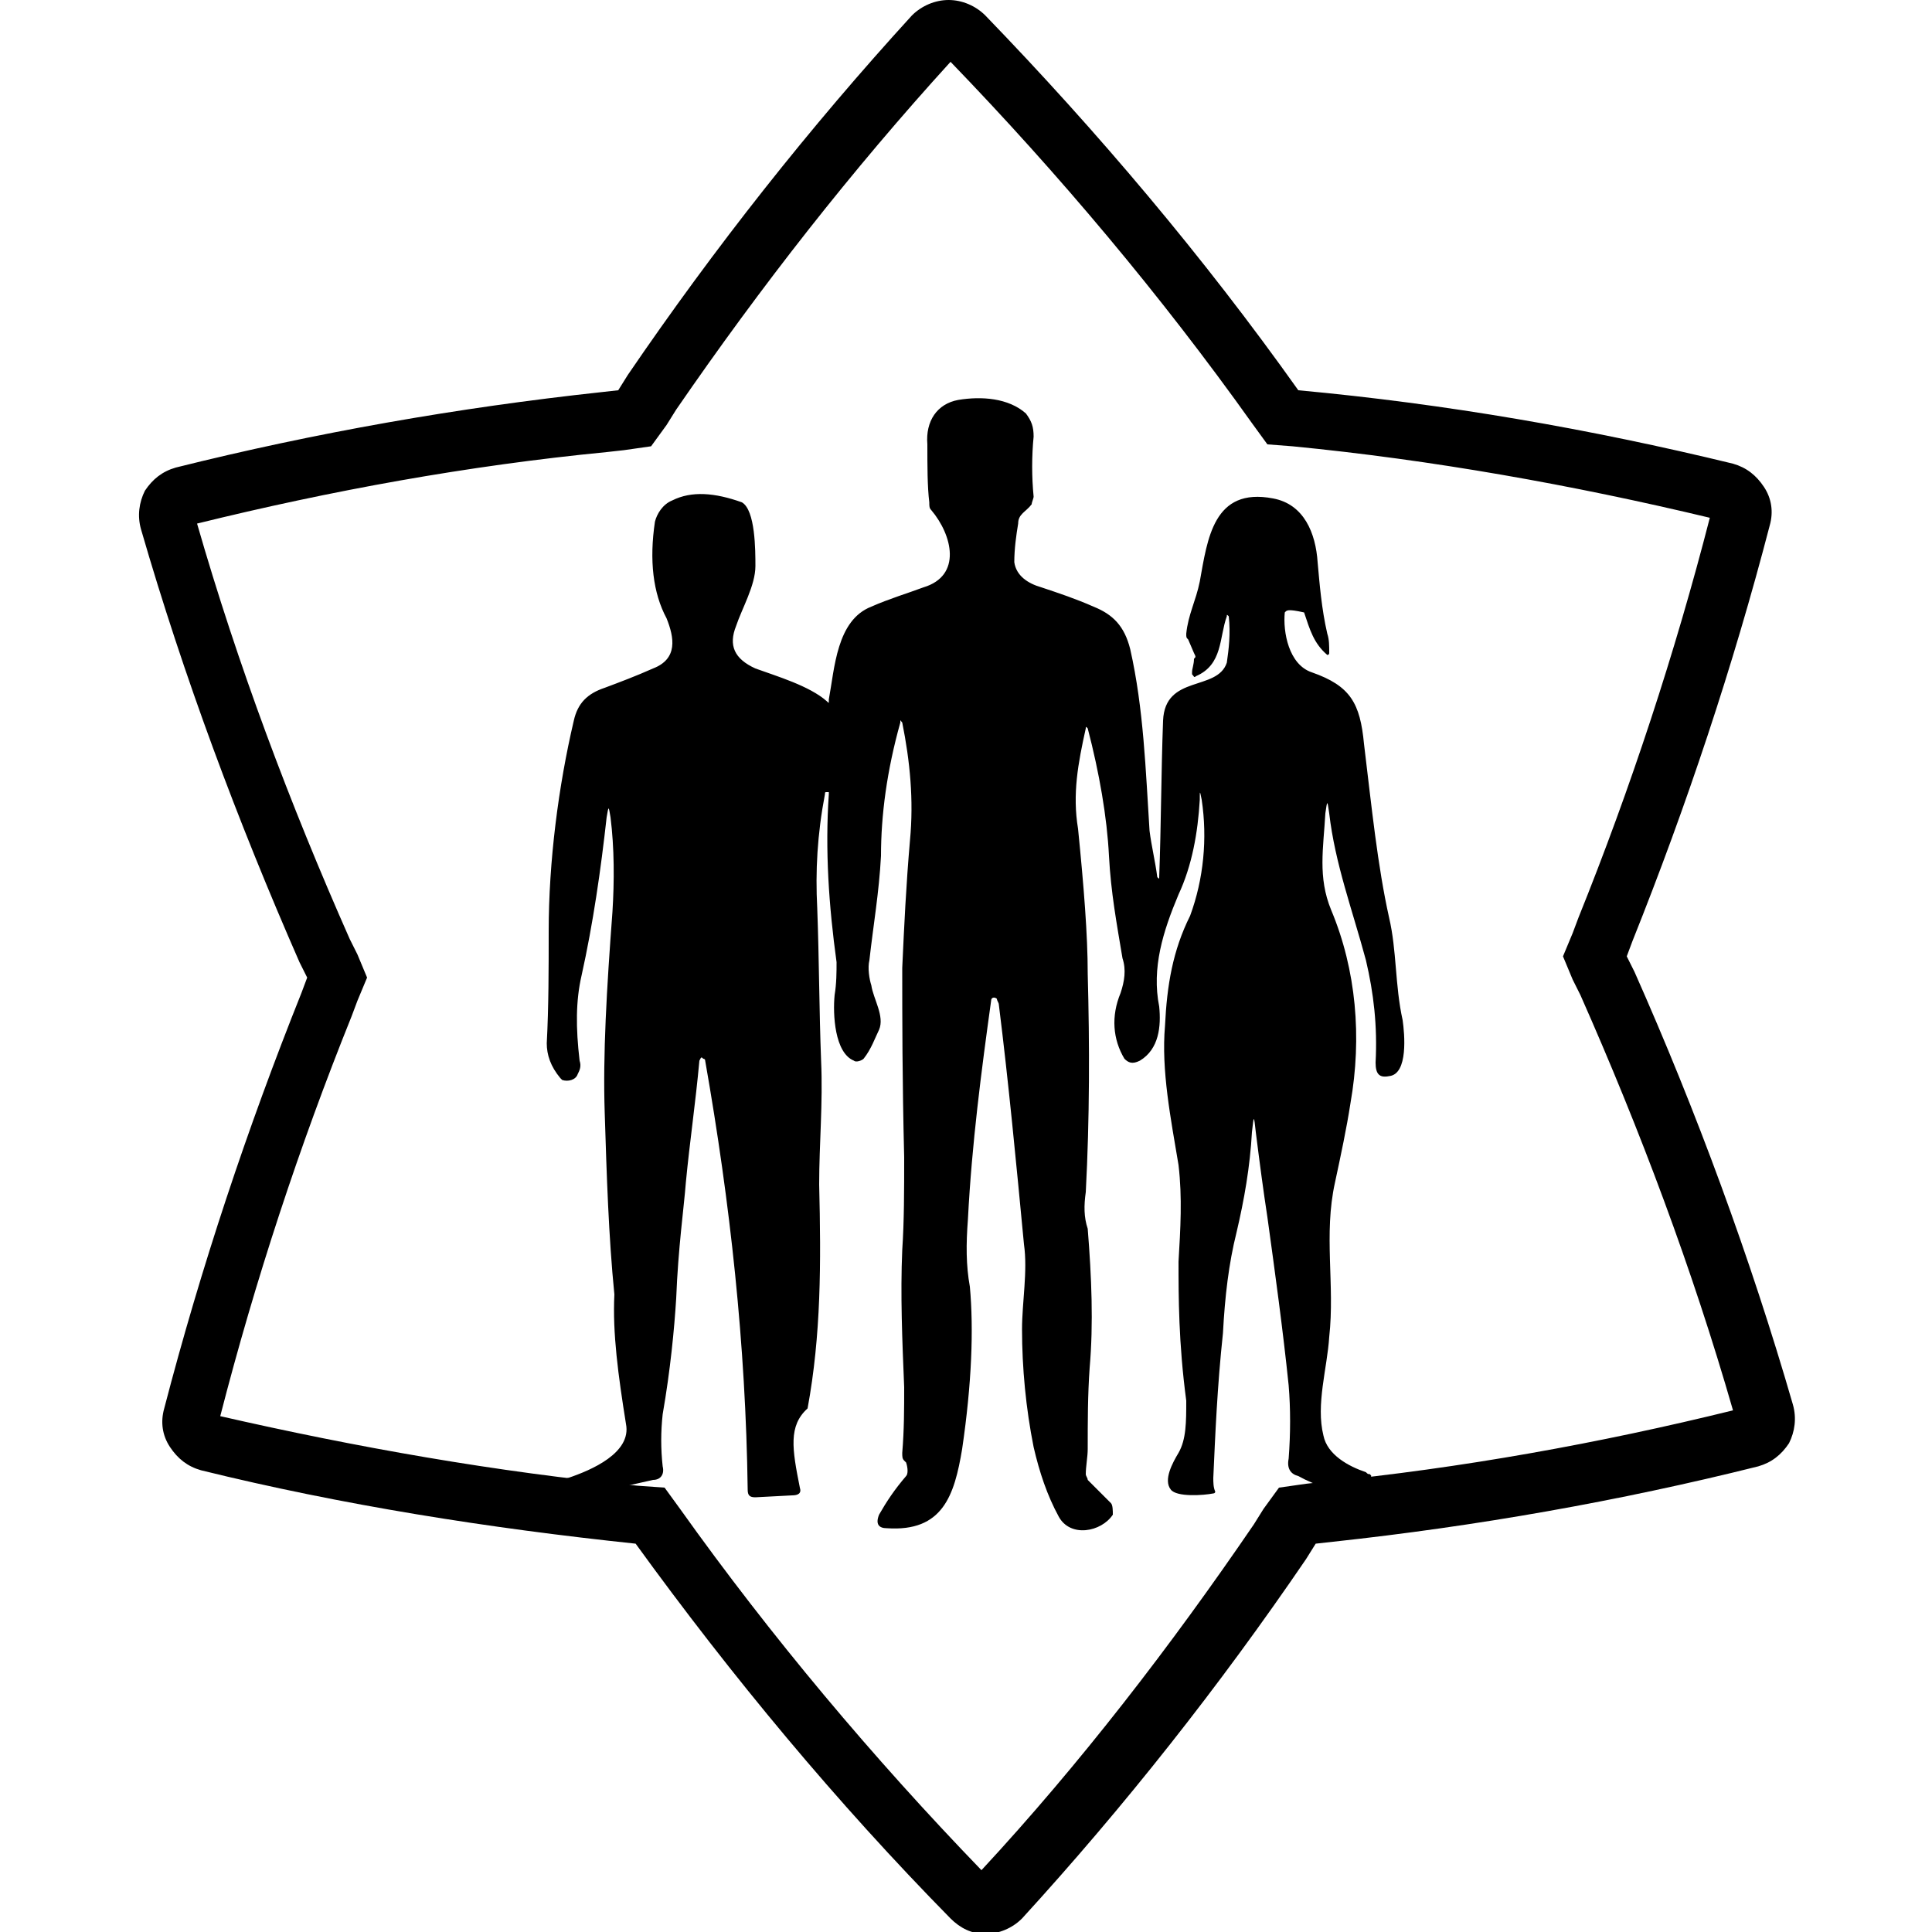 <?xml version="1.0" encoding="utf-8"?>
<!-- Generator: Adobe Illustrator 28.0.0, SVG Export Plug-In . SVG Version: 6.00 Build 0)  -->
<svg version="1.1" id="Layer_1" xmlns="http://www.w3.org/2000/svg" xmlns:xlink="http://www.w3.org/1999/xlink" x="0px" y="0px"
	 viewBox="0 0 100 100" style="enable-background:new 0 0 100 100;" xml:space="preserve">
<g>
	<path d="M49.2,3.2C54.8,9,60.1,15.3,64.8,21.9l0.8,1.1l1.3,0.1c7.2,0.7,14.5,2,21.6,3.7c-1.8,7-4.1,14-6.8,20.7l-0.3,0.8l-0.5,1.2
		l0.5,1.2l0.4,0.8c3.1,7,5.8,14.2,7.9,21.5c-6.9,1.7-14.1,3-21.2,3.7l-0.9,0.1L66.2,77l-0.8,1.1l-0.5,0.8c-4.3,6.3-9,12.4-14.1,17.9
		C45.2,91,39.9,84.7,35.2,78.1L34.4,77L33,76.9c-7.3-0.7-14.6-2-21.6-3.6c1.8-7,4.1-14,6.8-20.7l0.3-0.8l0.5-1.2l-0.5-1.2l-0.4-0.8
		c-3.1-7-5.8-14.2-7.9-21.5c6.9-1.7,14-3,21.2-3.7l0.9-0.1l1.4-0.2l0.8-1.1l0.5-0.8C39.4,14.8,44.1,8.8,49.2,3.2 M49.1,0
		c-0.7,0-1.4,0.3-1.9,0.8c-5.3,5.8-10.2,12-14.7,18.6l-0.5,0.8l-0.9,0.1c-7.4,0.8-14.8,2.1-22,3.9c-0.7,0.2-1.2,0.6-1.6,1.2
		c-0.3,0.6-0.4,1.3-0.2,2c2.2,7.6,5,15.1,8.2,22.4l0.4,0.8l-0.3,0.8c-2.8,7-5.2,14.2-7.1,21.5c-0.2,0.7-0.1,1.4,0.3,2
		c0.4,0.6,0.9,1,1.6,1.2c7.3,1.8,14.9,3,22.5,3.8c0,0,0,0,0,0c5,6.9,10.4,13.4,16.3,19.4c0.5,0.5,1.1,0.8,1.8,0.8
		c0.7,0,1.4-0.3,1.9-0.8c5.3-5.8,10.2-12,14.7-18.6l0.5-0.8l0.9-0.1c7.4-0.8,14.8-2.1,22-3.9c0.7-0.2,1.2-0.6,1.6-1.2
		c0.3-0.6,0.4-1.3,0.2-2c-2.2-7.6-5-15.2-8.2-22.4l-0.4-0.8l0.3-0.8c2.8-7,5.2-14.2,7.1-21.5c0.2-0.7,0.1-1.4-0.3-2
		c-0.4-0.6-0.9-1-1.6-1.2c-7.4-1.8-14.9-3.1-22.5-3.8C62.3,13.3,56.8,6.8,51,0.8C50.5,0.3,49.8,0,49.1,0L49.1,0z"/>
</g>
<path d="M66.5,31.7c-0.1,1,0.2,2.7,1.4,3.1c2,0.7,2.5,1.6,2.7,3.7c0.4,3.3,0.7,6.3,1.3,9c0.4,1.7,0.3,3.5,0.7,5.3
	c0.1,0.7,0.3,2.8-0.7,2.9c-0.5,0.1-0.7-0.1-0.7-0.7c0.1-1.9-0.1-3.6-0.5-5.3c-0.7-2.6-1.6-5-1.9-7.6c-0.1-0.7-0.1-0.7-0.2,0
	c-0.1,1.8-0.4,3.3,0.3,5c1.3,3.1,1.6,6.6,1,10c-0.2,1.3-0.5,2.7-0.8,4.1c-0.6,2.7,0,5.3-0.3,8c-0.1,1.6-0.7,3.5-0.3,5.1
	c0.2,1,1.3,1.6,2.2,1.9c0.1,0.1,0.1,0.1,0.2,0.1c0.1,0.1,0.1,0.1,0,0.2c-0.1,0.1-0.1,0.1-0.1,0.1c0,0.5-0.2,0.7-0.7,0.7
	c-1-0.1-2-0.4-2.9-0.9c-0.4-0.1-0.6-0.4-0.5-0.9c0.1-1.3,0.1-2.6,0-3.8c-0.3-2.9-0.7-5.8-1.1-8.7c-0.2-1.3-0.4-2.8-0.6-4.4
	c-0.1-0.9-0.1-0.9-0.2,0c-0.1,1.8-0.4,3.5-0.8,5.2c-0.4,1.6-0.6,3.3-0.7,5.2c-0.3,2.8-0.4,5.3-0.5,7.5c0,0.2,0,0.5,0.1,0.7
	c0,0.1-0.1,0.1-0.1,0.1c-0.5,0.1-1.9,0.2-2.2-0.2c-0.4-0.5,0.1-1.4,0.4-1.9c0.4-0.7,0.4-1.6,0.4-2.7c-0.4-3-0.4-5.4-0.4-7.2
	c0.1-1.7,0.2-3.3,0-5c-0.4-2.4-0.9-4.9-0.7-7.2c0.1-2.1,0.4-3.9,1.3-5.7c0.7-1.9,0.9-4,0.6-6c-0.1-0.5-0.1-0.5-0.1,0
	c-0.1,1.7-0.4,3.4-1.1,4.9c-0.8,1.9-1.4,3.8-1,5.8c0.1,1,0,2.2-1,2.8c-0.4,0.2-0.6,0.1-0.8-0.1c-0.6-1-0.7-2.2-0.2-3.4
	c0.2-0.6,0.3-1.2,0.1-1.8c-0.3-1.8-0.6-3.4-0.7-5.3c-0.1-2-0.5-4.3-1.1-6.6c-0.1-0.1-0.1-0.1-0.1,0c-0.4,1.8-0.7,3.4-0.4,5.2
	c0.3,3,0.5,5.5,0.5,7.5c0.1,3.7,0.1,7.5-0.1,11.3c-0.1,0.7-0.1,1.3,0.1,1.9c0.2,2.5,0.3,4.9,0.1,7.2c-0.1,1.4-0.1,2.8-0.1,4.2
	c0,0.4-0.1,0.9-0.1,1.3c0,0.1,0.1,0.2,0.1,0.3l1.2,1.2c0.1,0.1,0.1,0.4,0.1,0.6c-0.6,0.9-2.2,1.2-2.8,0.1c-0.6-1.1-1-2.3-1.3-3.6
	c-0.4-2-0.6-4.1-0.6-6.1c0-1.4,0.3-3,0.1-4.4c-0.4-4.2-0.8-8.4-1.3-12.4c0-0.1-0.1-0.2-0.1-0.3c-0.1-0.1-0.3-0.1-0.3,0.1
	c-0.5,3.6-1,7.4-1.2,11.3c-0.1,1.3-0.1,2.4,0.1,3.5c0.2,2.2,0.1,5-0.4,8.4c-0.4,2.4-1,4.3-3.9,4.1c-0.4,0-0.6-0.2-0.4-0.7
	c0.4-0.7,0.8-1.3,1.4-2c0.1-0.1,0.1-0.4,0-0.7l-0.1-0.1c-0.1-0.1-0.1-0.2-0.1-0.4c0.1-1.2,0.1-2.3,0.1-3.4c-0.1-2.4-0.2-4.8-0.1-7.1
	c0.1-1.5,0.1-3.1,0.1-4.8c-0.1-4-0.1-7.2-0.1-9.8c0.1-2.2,0.2-4.3,0.4-6.6c0.2-2.1,0-4.1-0.4-6.1c-0.1-0.1-0.1-0.2-0.1,0
	c-0.7,2.5-1,4.8-1,6.9c-0.1,1.9-0.4,3.6-0.6,5.4c-0.1,0.4,0,1,0.1,1.3c0.1,0.7,0.7,1.6,0.4,2.3c-0.2,0.4-0.4,1-0.8,1.5
	c-0.1,0.1-0.4,0.2-0.5,0.1c-1-0.4-1.1-2.4-1-3.4c0.1-0.6,0.1-1.2,0.1-1.7c-0.4-2.9-0.6-5.8-0.4-8.7v-0.1h-0.1c-0.1,0-0.1,0-0.1,0.1
	c-0.4,2.1-0.5,4-0.4,5.9c0.1,2.7,0.1,5.3,0.2,7.9c0.1,2.2-0.1,4.3-0.1,6.4c0.1,4.1,0.1,7.8-0.6,11.6C40.8,73.8,41,75,41.4,77
	c0.1,0.3-0.1,0.4-0.4,0.4l-1.9,0.1c-0.3,0-0.4-0.1-0.4-0.4c-0.1-7.5-0.9-14.8-2.2-22.2c0-0.1-0.1-0.1-0.1-0.1
	c-0.1-0.1-0.1-0.1-0.2,0.1c-0.2,2.2-0.5,4.2-0.7,6.3c-0.1,1.3-0.4,3.4-0.5,6c-0.1,1.6-0.3,3.7-0.7,6c-0.1,0.9-0.1,1.8,0,2.7
	c0.1,0.4-0.1,0.7-0.5,0.7l-4,0.9c-0.2,0.1-0.4-0.1-0.4-0.2l-0.1-0.4c-0.1-0.1,0-0.4,0.1-0.4c1.2-0.4,3.3-1.3,3-2.8
	c-0.4-2.5-0.7-4.7-0.6-6.7c-0.3-3-0.4-6.2-0.5-9.4c-0.1-3,0.1-6.4,0.4-10.4c0.1-1.6,0.1-3.3-0.1-4.9c-0.1-0.6-0.1-0.6-0.2,0
	c-0.3,2.7-0.7,5.5-1.3,8.2c-0.3,1.3-0.3,2.7-0.1,4.4c0.1,0.3,0,0.5-0.1,0.7c-0.1,0.3-0.5,0.4-0.8,0.3c-0.1-0.1-0.1-0.1-0.1-0.1
	c-0.5-0.6-0.7-1.2-0.7-1.8c0.1-1.9,0.1-3.9,0.1-5.8c0-3.6,0.5-7.5,1.3-10.9c0.2-0.9,0.7-1.4,1.6-1.7c0.8-0.3,1.6-0.6,2.5-1
	c1.3-0.5,1.1-1.6,0.7-2.6c-0.7-1.3-0.9-3-0.6-5c0.1-0.4,0.4-0.9,0.9-1.1c1-0.5,2.2-0.4,3.6,0.1c0.7,0.4,0.7,2.5,0.7,3.3
	c0,1-0.7,2.2-1,3.1c-0.4,1-0.1,1.7,1,2.2c1.1,0.4,2.8,0.9,3.7,1.7c0.1,0.1,0.1,0.1,0.1,0v-0.1c0.3-1.6,0.4-4.1,2.2-4.8
	c0.9-0.4,1.9-0.7,2.7-1c2-0.6,1.5-2.7,0.4-4c-0.1-0.1-0.1-0.2-0.1-0.4c-0.1-0.8-0.1-1.9-0.1-3c-0.1-1.2,0.5-2.1,1.6-2.3
	c1.2-0.2,2.6-0.1,3.5,0.7c0.3,0.4,0.4,0.7,0.4,1.2c-0.1,1-0.1,2.1,0,3.1c0,0.1-0.1,0.3-0.1,0.4c-0.3,0.4-0.7,0.5-0.7,1
	c-0.1,0.6-0.2,1.3-0.2,2c0.1,0.7,0.7,1.1,1.4,1.3c0.9,0.3,1.8,0.6,2.7,1c1,0.4,1.6,1,1.9,2.2c0.7,3.1,0.8,6.3,1,9.4
	c0.1,0.8,0.3,1.6,0.4,2.4c0.1,0.1,0.1,0.1,0.1,0c0.1-2.7,0.1-5.4,0.2-8.1c0.1-2.4,2.8-1.5,3.3-3c0.1-0.7,0.2-1.5,0.1-2.4
	c-0.1-0.1-0.1-0.1-0.1,0c-0.4,1.1-0.2,2.5-1.6,3.1c-0.1,0.1-0.1,0-0.2-0.1v-0.1c0-0.2,0.1-0.4,0.1-0.7c0.1-0.1,0.1-0.1,0-0.3
	l-0.3-0.7c-0.1-0.1-0.1-0.1-0.1-0.3c0.1-1,0.5-1.7,0.7-2.7c0.4-2.2,0.7-4.9,3.8-4.3c1.6,0.3,2.2,1.8,2.3,3.3
	c0.1,1.1,0.2,2.4,0.5,3.7c0.1,0.3,0.1,0.6,0.1,1c0,0.1-0.1,0.1-0.1,0.1c-0.7-0.6-0.9-1.3-1.2-2.2C66.6,31.5,66.6,31.6,66.5,31.7z"/>
</svg>
